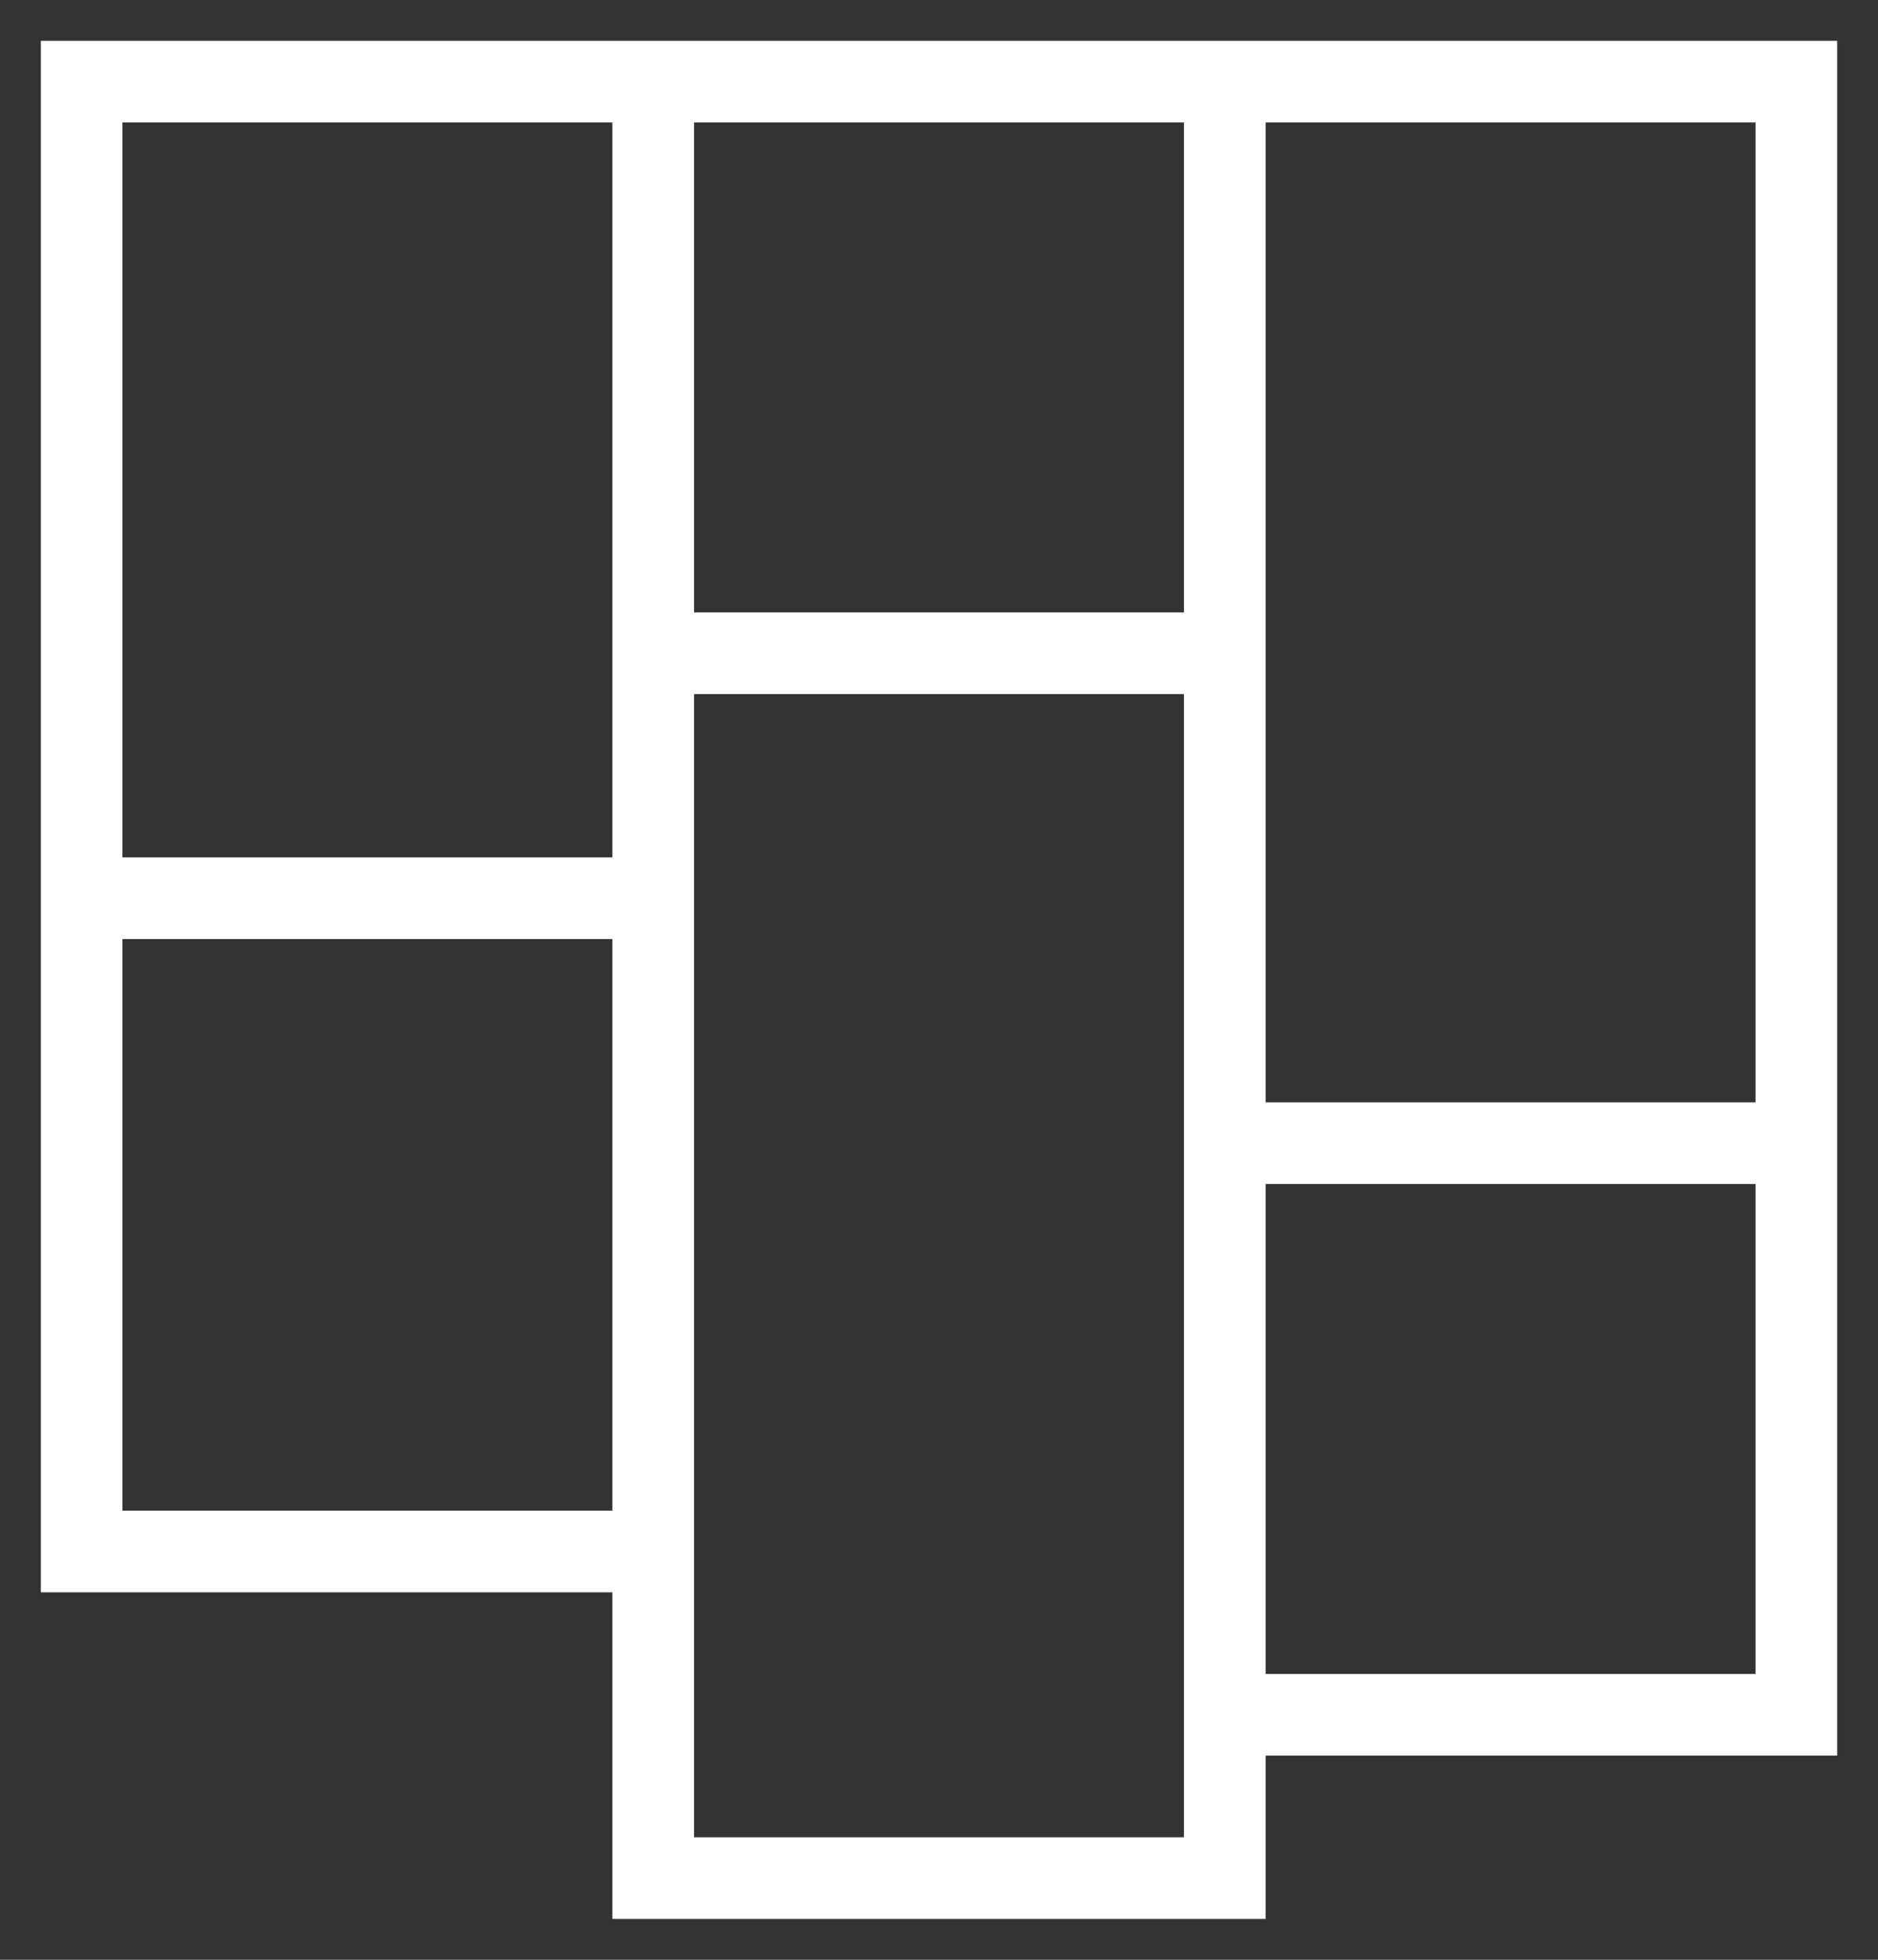 <svg width="23" height="24" xmlns="http://www.w3.org/2000/svg">
    <rect width="100%" height="100%" fill="#333333" stroke="none"/>
    <g stroke="#fff" strokeWidth="2" fill="none" fillRule="evenodd" strokeLinecap="round" strokeLinejoin="round">
        <path d="M1 1h7v10H1zM8 8h7v15H8zM8 1h7v7H8zM15 14h7v7h-7zM1 11h7v8H1zM15 1h7v13h-7z" />
    </g>
</svg>